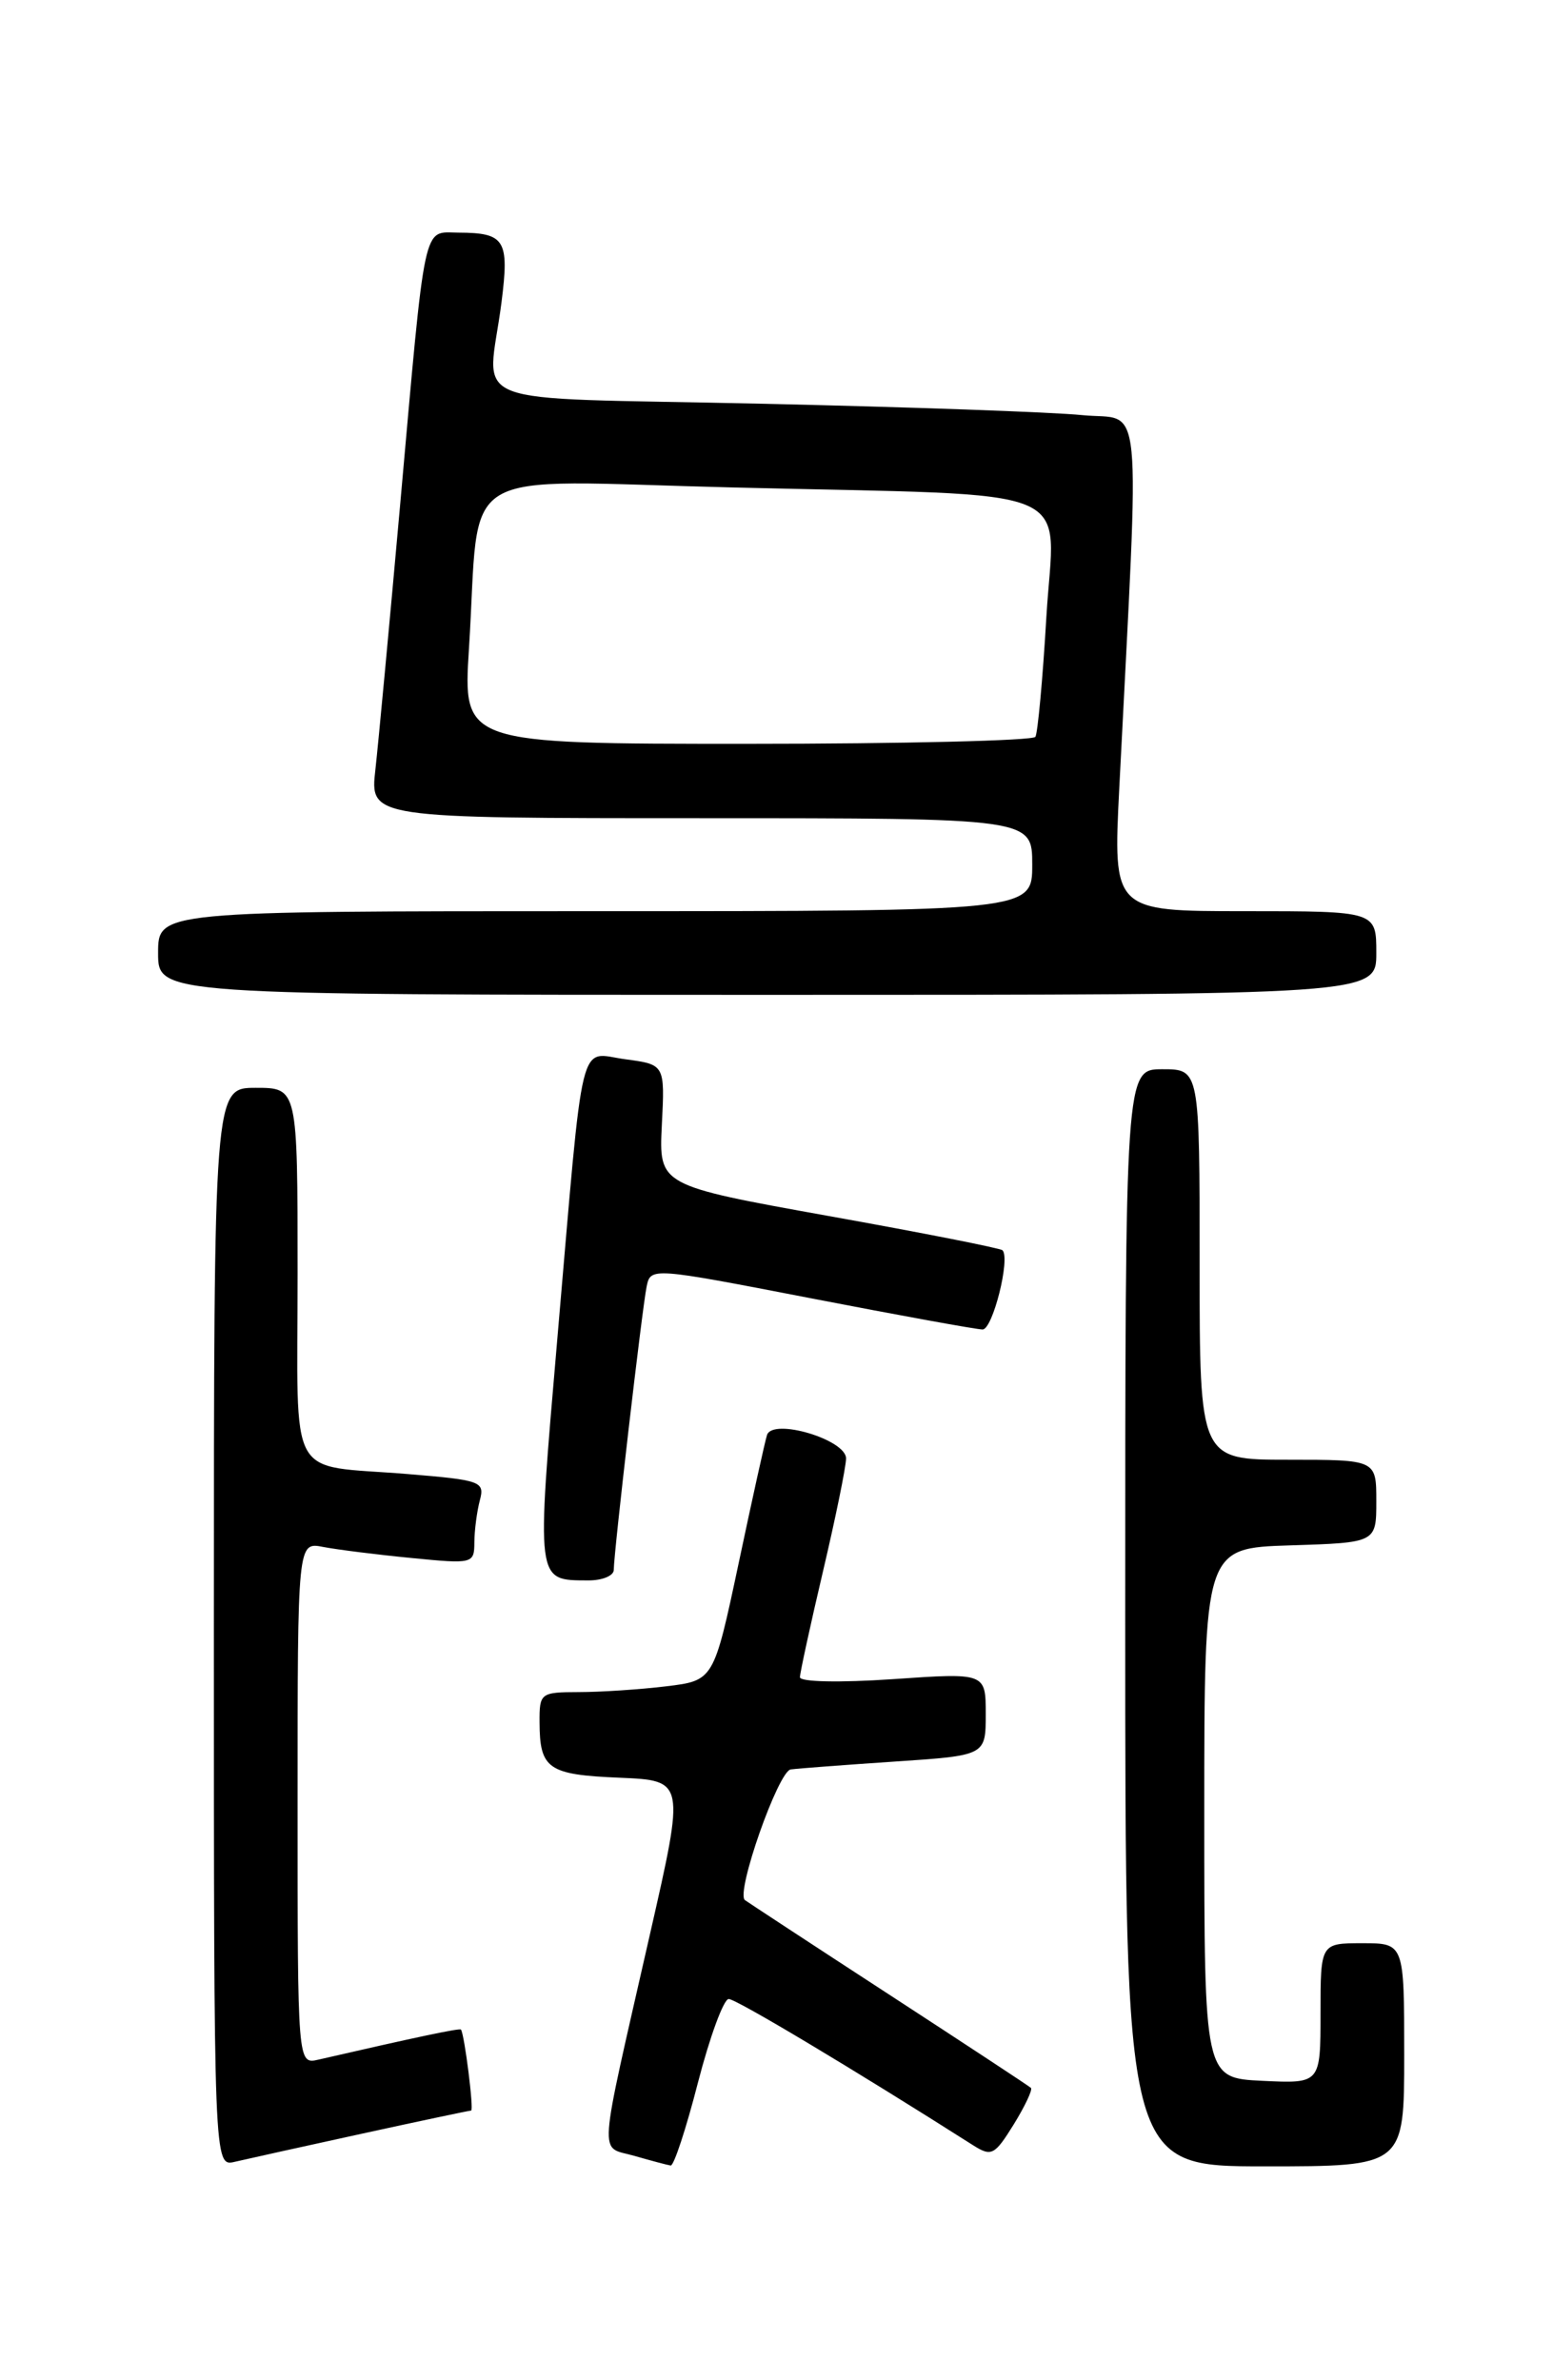 <?xml version="1.0" encoding="UTF-8" standalone="no"?>
<!DOCTYPE svg PUBLIC "-//W3C//DTD SVG 1.1//EN" "http://www.w3.org/Graphics/SVG/1.1/DTD/svg11.dtd" >
<svg xmlns="http://www.w3.org/2000/svg" xmlns:xlink="http://www.w3.org/1999/xlink" version="1.1" viewBox="0 0 167 256">
 <g >
 <path fill="currentColor"
d=" M 38.90 229.49 C 45.17 228.12 50.47 227.00 50.66 227.00 C 50.98 227.00 49.95 218.82 49.57 218.29 C 49.44 218.11 44.77 219.10 34.25 221.52 C 32.00 222.04 32.00 222.04 32.00 193.94 C 32.00 165.84 32.00 165.84 34.75 166.38 C 36.26 166.67 40.54 167.21 44.25 167.57 C 50.86 168.22 51.00 168.19 51.01 165.87 C 51.02 164.56 51.29 162.54 51.60 161.36 C 52.14 159.34 51.72 159.19 43.84 158.54 C 30.70 157.46 32.00 159.84 32.00 136.93 C 32.00 117.00 32.00 117.00 27.50 117.00 C 23.00 117.00 23.00 117.00 23.00 175.02 C 23.00 233.04 23.00 233.04 25.25 232.51 C 26.49 232.22 32.63 230.86 38.90 229.49 Z  M 75.05 224.00 C 76.33 219.05 77.82 215.00 78.36 215.00 C 79.16 215.00 91.75 222.53 104.64 230.73 C 106.62 231.98 106.95 231.81 109.01 228.49 C 110.23 226.51 111.06 224.74 110.86 224.56 C 110.66 224.37 103.75 219.82 95.50 214.45 C 87.25 209.08 80.32 204.53 80.10 204.36 C 79.10 203.55 83.69 190.50 85.03 190.31 C 85.84 190.20 90.89 189.82 96.25 189.46 C 106.00 188.81 106.00 188.81 106.00 184.36 C 106.00 179.91 106.00 179.91 96.00 180.60 C 90.28 180.99 86.01 180.90 86.02 180.39 C 86.03 179.90 87.14 174.78 88.50 169.00 C 89.86 163.22 90.97 157.77 90.98 156.87 C 91.00 154.84 83.10 152.48 82.48 154.34 C 82.27 154.98 80.90 161.18 79.43 168.13 C 76.75 180.75 76.75 180.75 71.63 181.37 C 68.81 181.71 64.59 181.99 62.25 181.99 C 58.12 182.00 58.00 182.09 58.02 185.25 C 58.04 190.26 58.94 190.88 66.61 191.20 C 73.66 191.50 73.66 191.50 69.90 208.00 C 64.22 232.99 64.37 230.76 68.21 231.87 C 70.02 232.39 71.78 232.86 72.12 232.91 C 72.46 232.96 73.78 228.95 75.05 224.00 Z  M 151.00 221.00 C 151.00 209.00 151.00 209.00 146.50 209.00 C 142.00 209.00 142.00 209.00 142.00 216.55 C 142.00 224.10 142.00 224.10 135.75 223.80 C 129.50 223.50 129.50 223.50 129.50 195.00 C 129.50 166.50 129.50 166.50 138.75 166.21 C 148.00 165.92 148.00 165.92 148.00 161.46 C 148.00 157.00 148.00 157.00 138.50 157.00 C 129.00 157.00 129.00 157.00 129.00 136.00 C 129.00 115.00 129.00 115.00 125.00 115.00 C 121.00 115.00 121.00 115.00 121.00 174.00 C 121.00 233.00 121.00 233.00 136.00 233.00 C 151.00 233.00 151.00 233.00 151.00 221.00 Z  M 66.00 168.85 C 66.00 167.03 69.05 140.73 69.53 138.40 C 69.96 136.30 69.98 136.30 87.23 139.64 C 96.73 141.48 105.02 142.99 105.66 142.99 C 106.75 143.00 108.67 135.34 107.80 134.47 C 107.58 134.25 99.18 132.59 89.13 130.79 C 70.85 127.50 70.85 127.50 71.17 121.00 C 71.50 114.50 71.50 114.50 67.26 113.93 C 62.14 113.25 62.83 110.42 59.94 143.89 C 57.66 170.41 57.60 169.95 63.25 169.98 C 64.76 169.99 66.00 169.48 66.00 168.85 Z  M 148.00 102.50 C 148.00 98.00 148.00 98.00 133.85 98.00 C 119.69 98.00 119.69 98.00 120.36 84.75 C 122.57 41.17 122.98 45.30 116.40 44.65 C 113.15 44.32 97.56 43.77 81.75 43.42 C 48.91 42.68 52.46 44.07 53.93 32.50 C 54.78 25.80 54.31 25.04 49.30 25.02 C 45.42 25.00 45.80 23.19 43.01 54.50 C 41.88 67.15 40.69 79.86 40.37 82.75 C 39.77 88.00 39.77 88.00 75.38 88.00 C 111.00 88.00 111.00 88.00 111.00 93.00 C 111.00 98.00 111.00 98.00 64.00 98.00 C 17.00 98.00 17.00 98.00 17.00 102.50 C 17.00 107.00 17.00 107.00 82.50 107.00 C 148.00 107.00 148.00 107.00 148.00 102.50 Z  M 50.43 69.75 C 51.70 49.66 48.38 51.69 78.86 52.43 C 117.02 53.37 113.38 51.87 112.52 66.36 C 112.13 73.04 111.59 78.84 111.34 79.25 C 111.09 79.66 97.13 80.00 80.33 80.00 C 49.78 80.00 49.78 80.00 50.43 69.75 Z "/>
</g>
</svg>